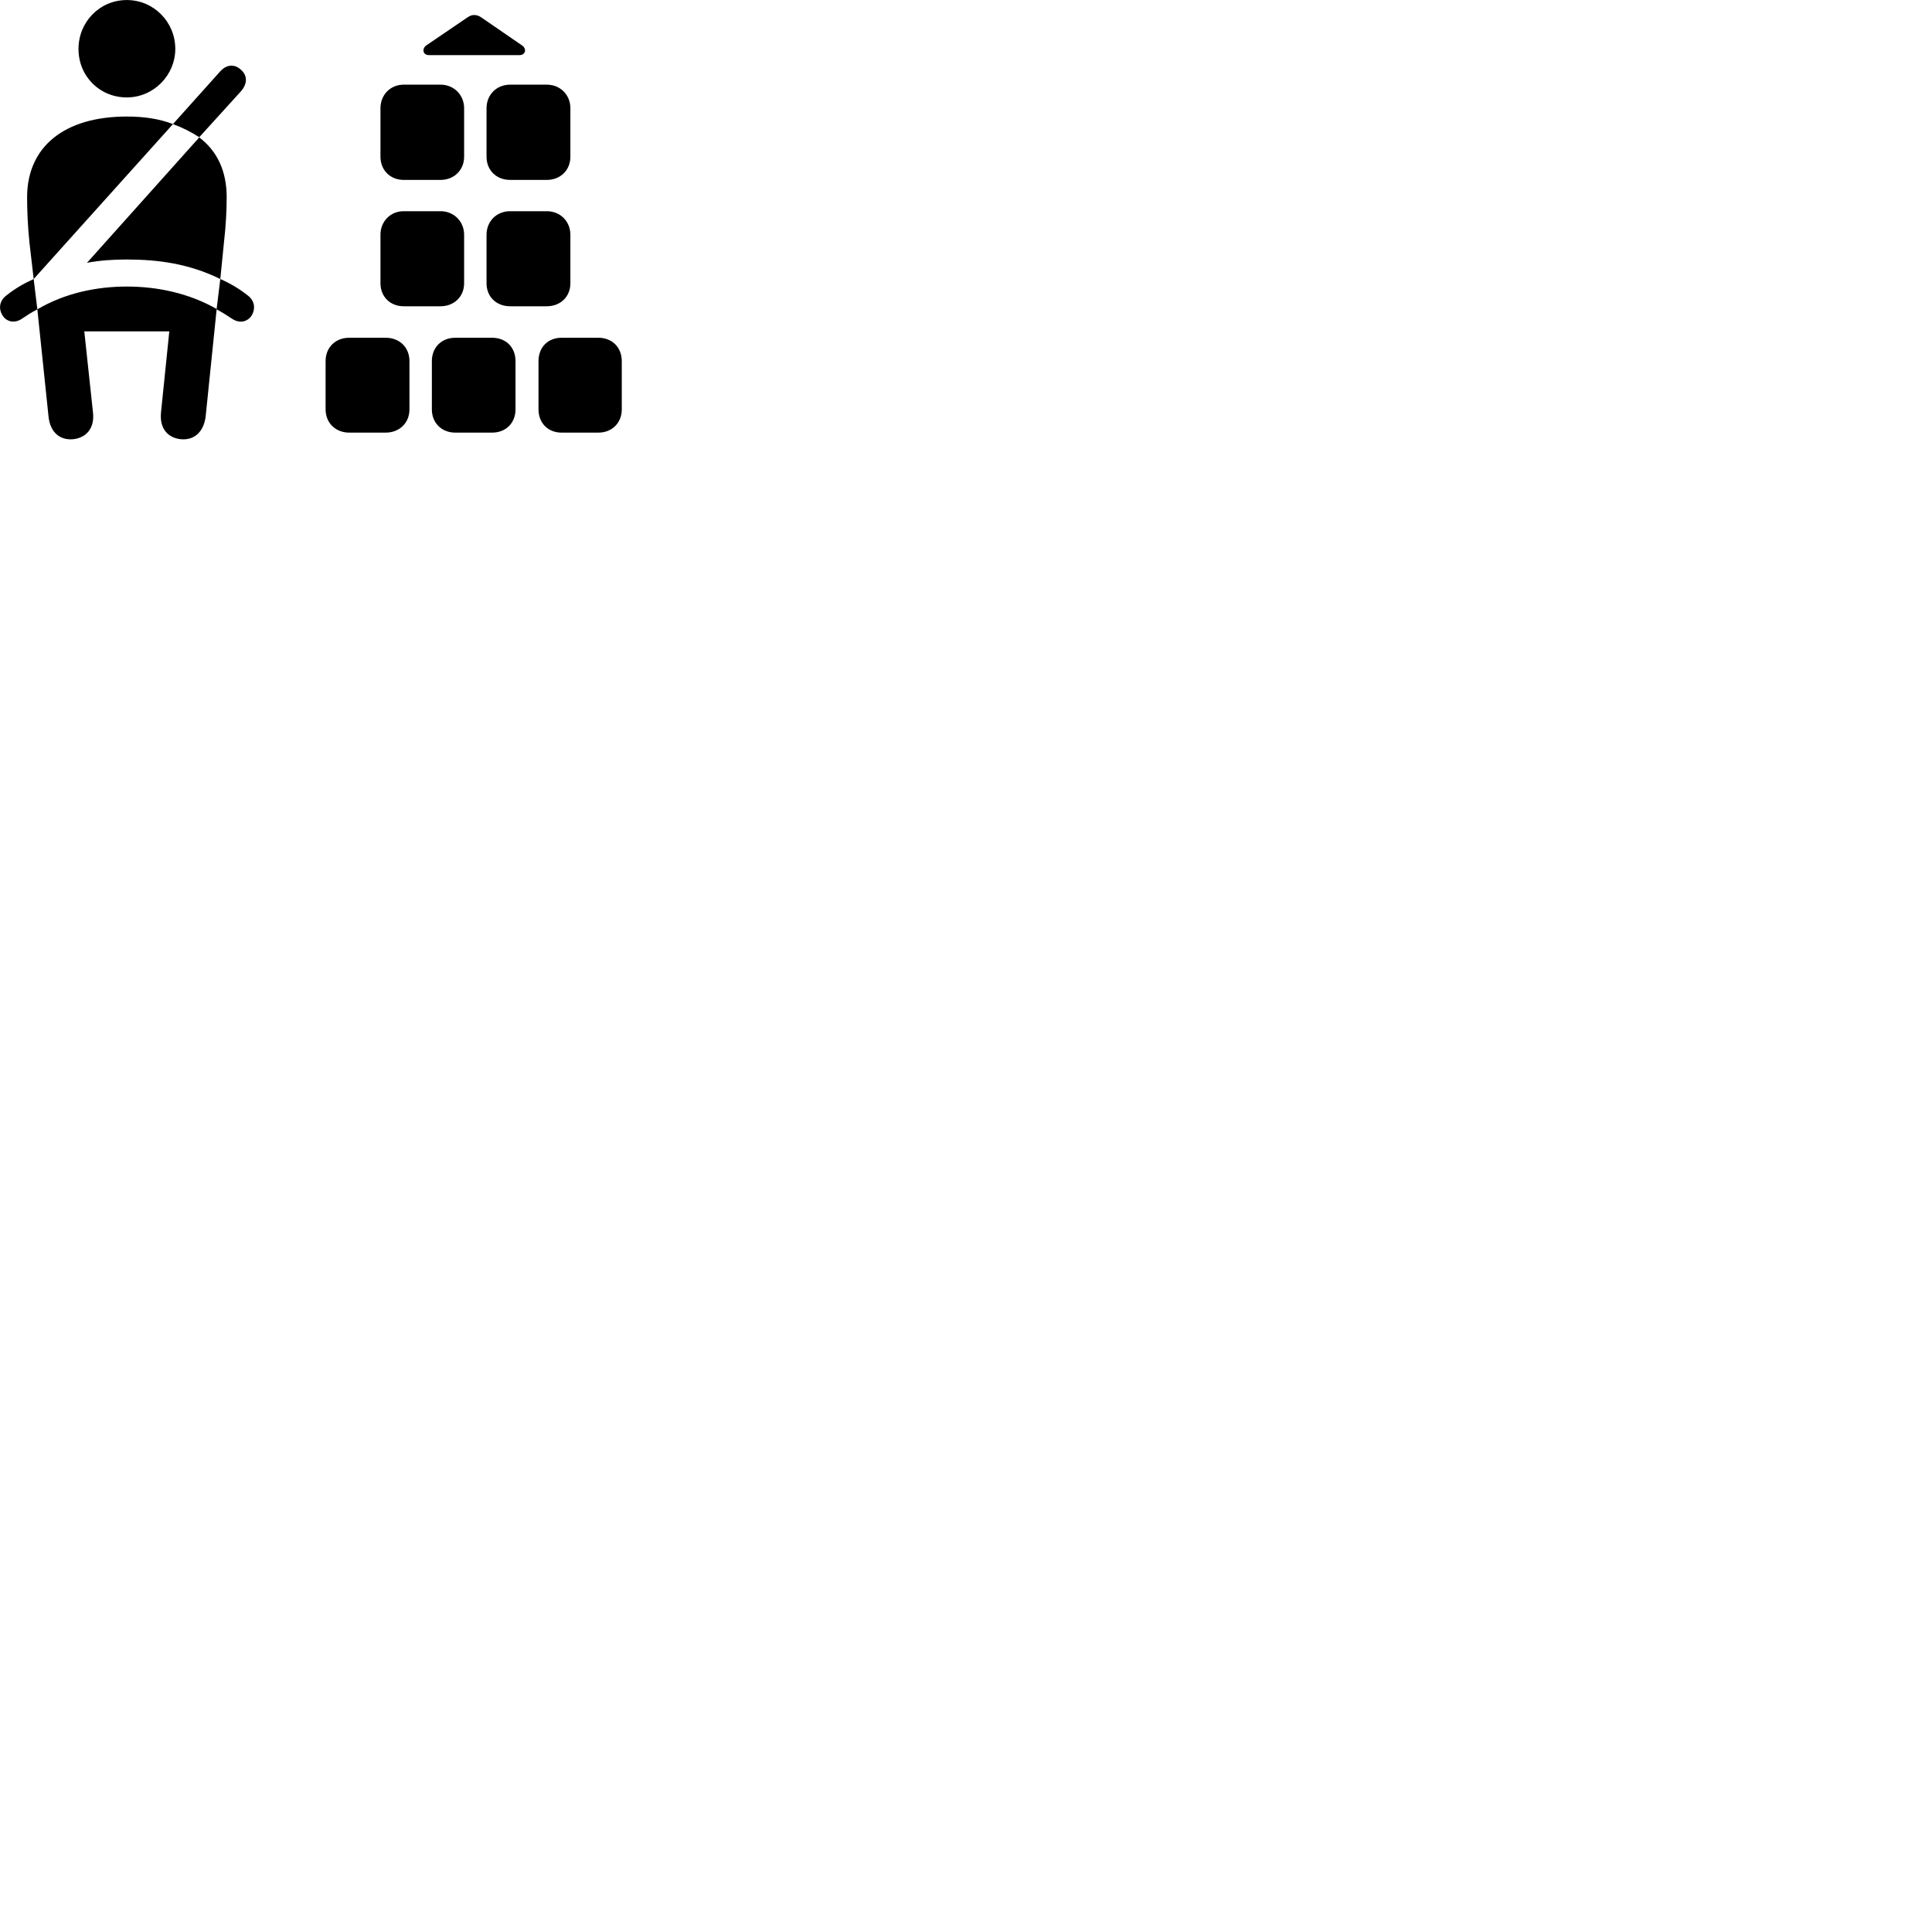 
        <svg xmlns="http://www.w3.org/2000/svg" viewBox="0 0 100 100">
            <path d="M6.563 5.042C7.963 5.042 9.073 3.882 9.073 2.532C9.073 1.142 7.963 0.002 6.563 0.002C5.153 0.002 4.063 1.142 4.063 2.532C4.063 3.942 5.153 5.042 6.563 5.042ZM22.193 2.852H26.893C27.203 2.852 27.273 2.522 27.023 2.352L24.883 0.882C24.653 0.742 24.433 0.742 24.223 0.882L22.063 2.352C21.823 2.522 21.893 2.852 22.193 2.852ZM10.313 7.102L12.483 4.712C12.823 4.312 12.803 3.892 12.463 3.602C12.143 3.312 11.733 3.312 11.373 3.722L8.953 6.422C9.463 6.612 9.913 6.842 10.313 7.102ZM19.693 5.602V8.112C19.693 8.812 20.203 9.312 20.893 9.312H22.803C23.493 9.312 24.023 8.812 24.023 8.112V5.602C24.023 4.912 23.493 4.382 22.803 4.382H20.893C20.203 4.382 19.693 4.912 19.693 5.602ZM25.183 5.602V8.112C25.183 8.812 25.693 9.312 26.403 9.312H28.303C29.003 9.312 29.523 8.812 29.523 8.112V5.602C29.523 4.912 29.003 4.382 28.303 4.382H26.403C25.693 4.382 25.183 4.912 25.183 5.602ZM1.743 14.442L8.953 6.422C8.223 6.142 7.443 6.032 6.563 6.032C3.333 6.032 1.403 7.592 1.403 10.212C1.403 10.842 1.433 11.682 1.523 12.542ZM11.403 14.442L11.593 12.542C11.693 11.682 11.733 10.842 11.733 10.212C11.733 8.882 11.263 7.832 10.313 7.112L4.503 13.602C5.203 13.472 5.883 13.432 6.563 13.432C8.173 13.432 9.773 13.642 11.403 14.442ZM19.693 12.152V14.662C19.693 15.362 20.203 15.852 20.893 15.852H22.803C23.493 15.852 24.023 15.362 24.023 14.662V12.152C24.023 11.462 23.493 10.932 22.803 10.932H20.893C20.203 10.932 19.693 11.462 19.693 12.152ZM25.183 12.152V14.662C25.183 15.362 25.693 15.852 26.403 15.852H28.303C29.003 15.852 29.523 15.362 29.523 14.662V12.152C29.523 11.462 29.003 10.932 28.303 10.932H26.403C25.693 10.932 25.183 11.462 25.183 12.152ZM0.333 15.292C-0.057 15.582 -0.067 16.012 0.123 16.312C0.303 16.622 0.703 16.772 1.113 16.512C1.393 16.322 1.643 16.162 1.933 16.012L1.743 14.442C1.233 14.672 0.753 14.952 0.333 15.292ZM3.803 22.732C4.463 22.652 4.903 22.172 4.813 21.352L4.363 17.152H8.763L8.333 21.352C8.253 22.172 8.673 22.652 9.343 22.732C10.033 22.802 10.533 22.382 10.643 21.572L11.213 16.012C11.493 16.162 11.753 16.322 12.033 16.512C12.443 16.772 12.833 16.632 13.033 16.322C13.213 16.022 13.213 15.582 12.823 15.292C12.393 14.952 11.923 14.672 11.403 14.442L11.213 15.992C9.753 15.162 8.123 14.832 6.563 14.832C5.013 14.832 3.373 15.162 1.933 16.012L2.513 21.572C2.603 22.382 3.103 22.802 3.803 22.732ZM16.853 18.692V21.192C16.853 21.892 17.373 22.392 18.073 22.392H19.963C20.673 22.392 21.193 21.892 21.193 21.192V18.692C21.193 17.972 20.673 17.482 19.963 17.482H18.073C17.373 17.482 16.853 17.972 16.853 18.692ZM22.353 18.692V21.192C22.353 21.892 22.863 22.392 23.563 22.392H25.473C26.183 22.392 26.683 21.892 26.683 21.192V18.692C26.683 17.972 26.183 17.482 25.473 17.482H23.563C22.863 17.482 22.353 17.972 22.353 18.692ZM27.873 18.692V21.192C27.873 21.892 28.363 22.392 29.063 22.392H30.973C31.673 22.392 32.183 21.892 32.183 21.192V18.692C32.183 17.972 31.673 17.482 30.973 17.482H29.063C28.363 17.482 27.873 17.972 27.873 18.692Z" />
        </svg>
    